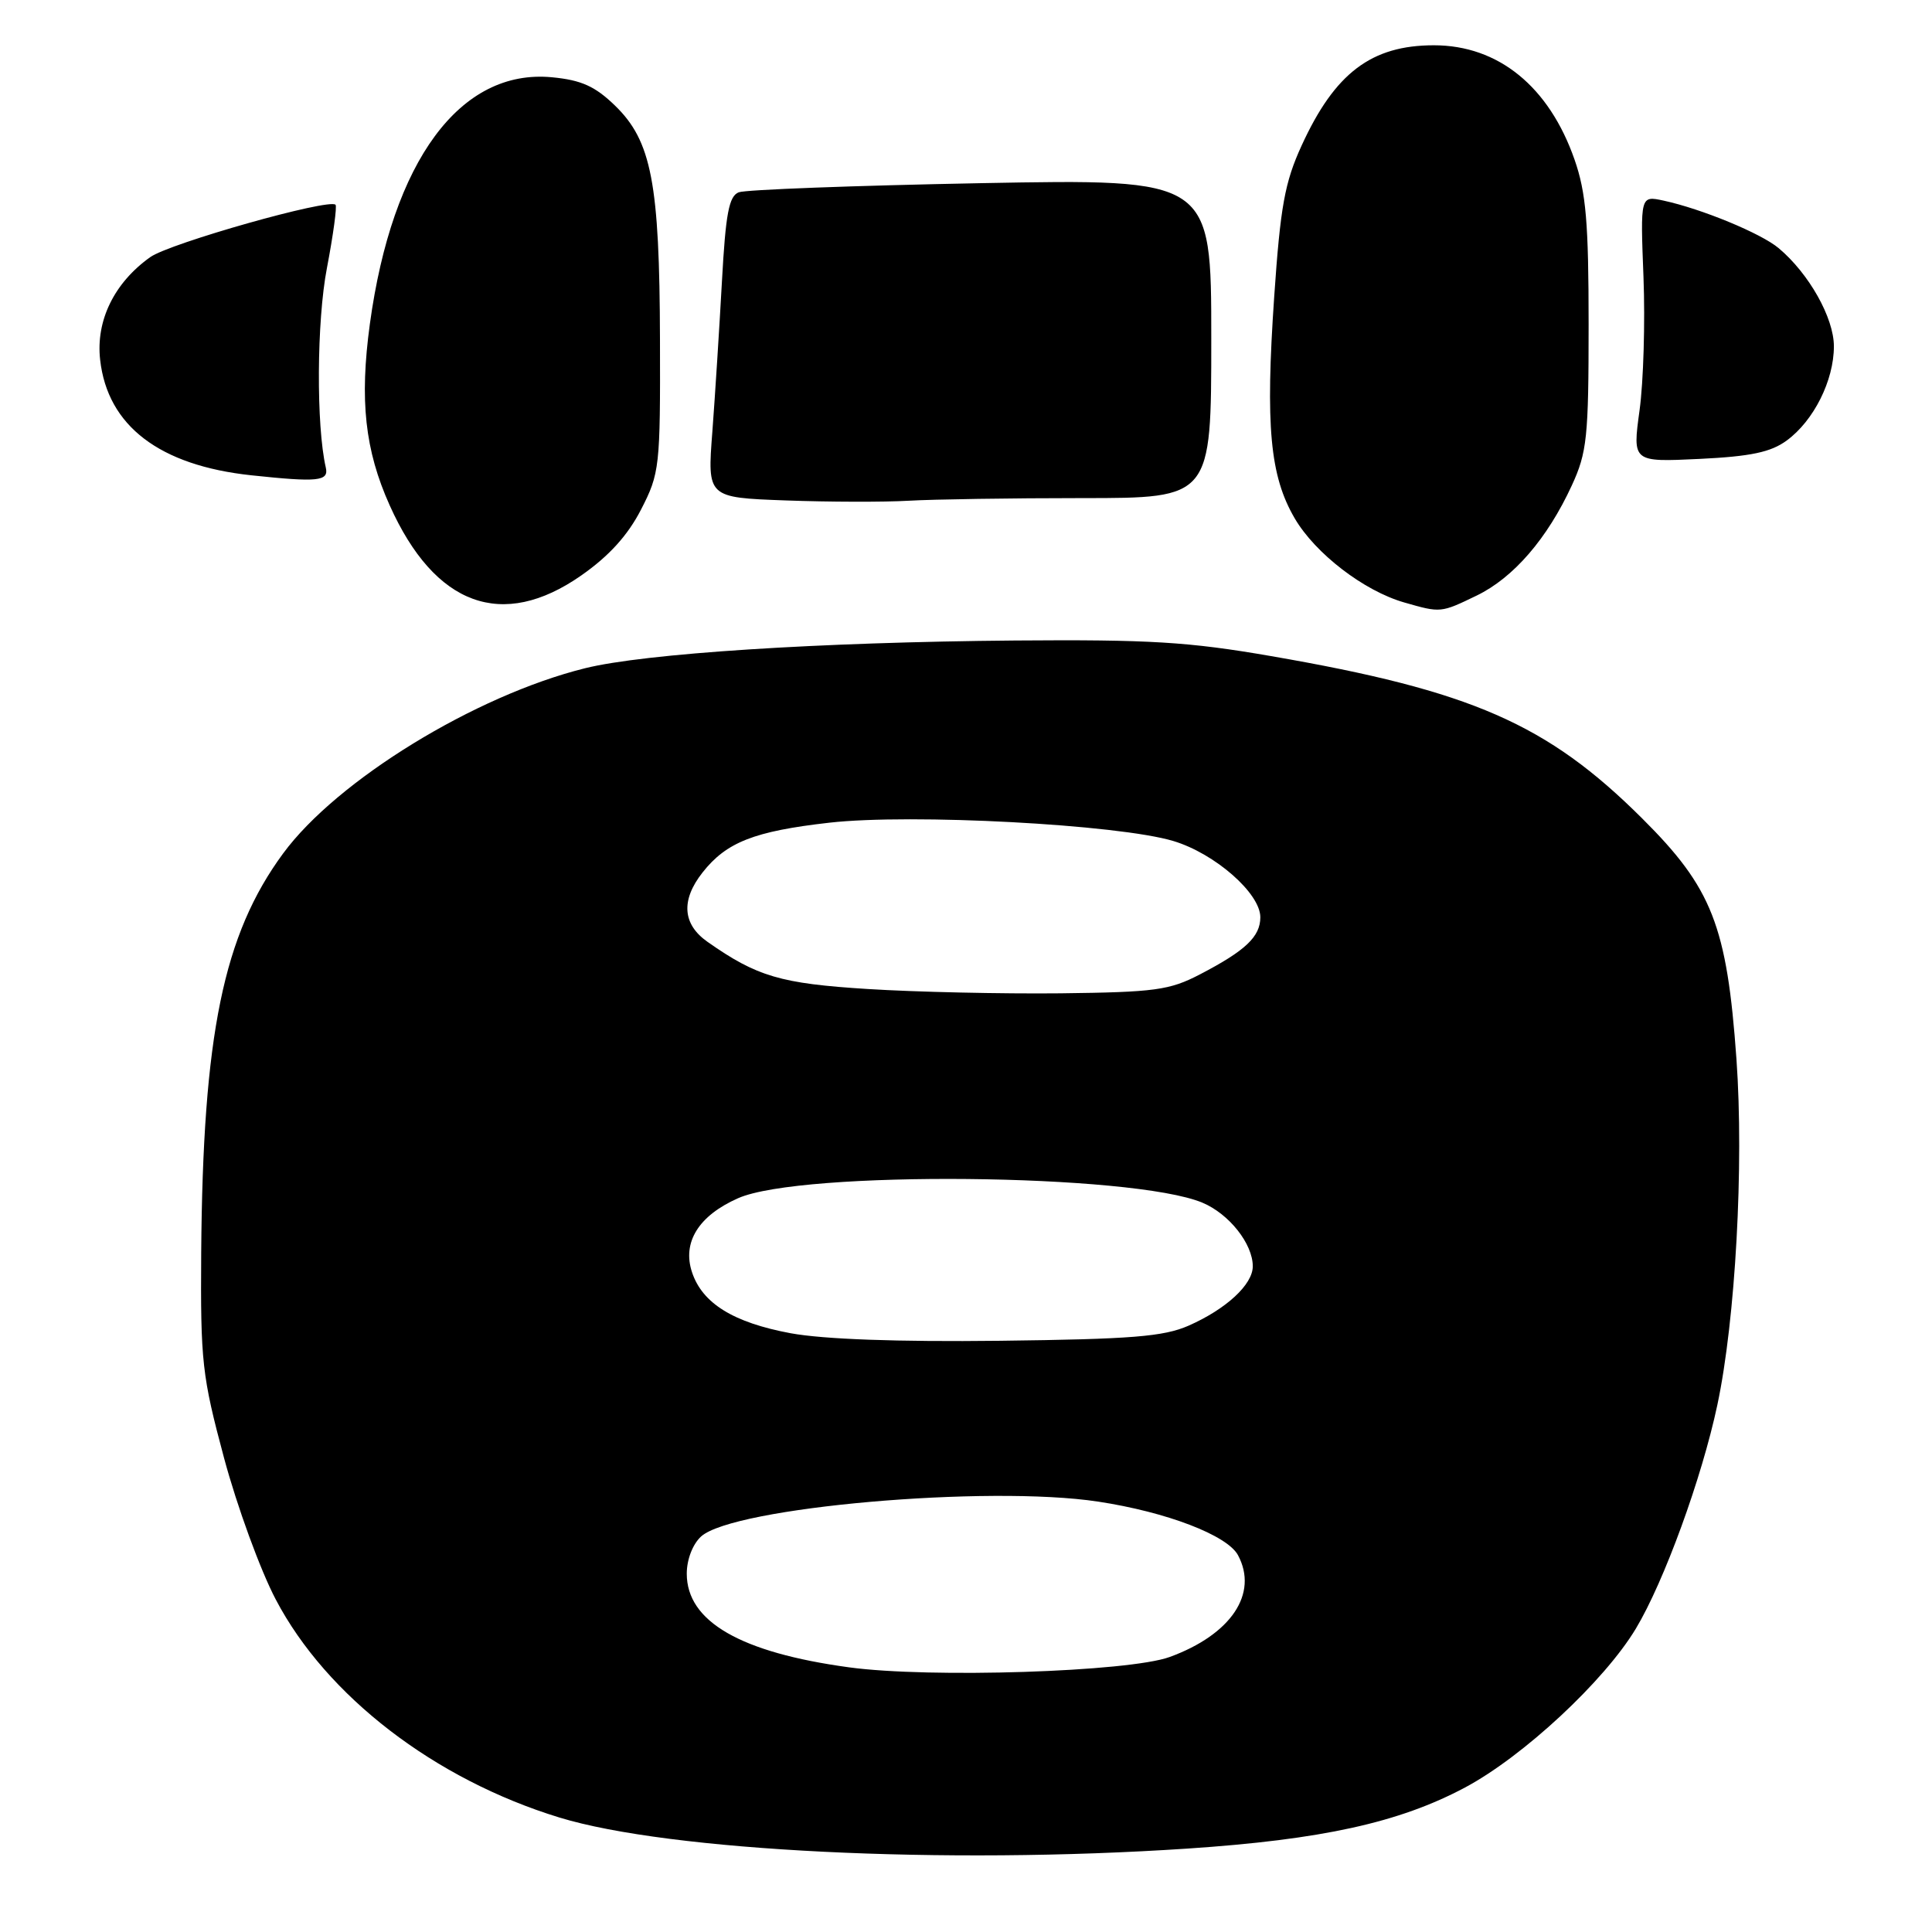 <?xml version="1.0" encoding="UTF-8" standalone="no"?>
<!DOCTYPE svg PUBLIC "-//W3C//DTD SVG 1.1//EN" "http://www.w3.org/Graphics/SVG/1.1/DTD/svg11.dtd" >
<svg xmlns="http://www.w3.org/2000/svg" xmlns:xlink="http://www.w3.org/1999/xlink" version="1.1" viewBox="0 0 256 256">
 <g >
 <path fill="currentColor"
d=" M 157.30 244.95 C 175.14 243.76 185.39 241.51 194.13 236.85 C 201.84 232.74 212.59 222.74 216.76 215.80 C 220.50 209.57 225.50 195.85 227.56 186.15 C 229.96 174.84 231.09 154.38 230.09 140.35 C 228.83 122.68 226.87 117.67 217.59 108.44 C 205.01 95.91 194.99 91.53 168.44 86.94 C 157.49 85.04 152.27 84.73 134.50 84.87 C 108.51 85.09 85.41 86.58 77.50 88.55 C 62.94 92.17 44.65 103.39 37.52 113.08 C 29.59 123.86 26.88 137.07 26.66 166.00 C 26.56 180.43 26.77 182.31 29.69 193.20 C 31.42 199.63 34.50 208.07 36.54 211.94 C 43.27 224.76 57.60 235.77 74.12 240.83 C 88.70 245.29 125.11 247.09 157.30 244.95 Z  M 195.66 78.92 C 200.54 76.56 205.02 71.38 208.27 64.33 C 210.29 59.95 210.50 57.95 210.50 43.00 C 210.50 29.49 210.16 25.53 208.64 21.16 C 205.26 11.47 198.54 6.00 190.00 6.00 C 181.72 6.00 176.87 9.67 172.47 19.29 C 170.24 24.15 169.66 27.34 168.84 39.29 C 167.66 56.47 168.27 63.07 171.56 68.69 C 174.29 73.35 180.73 78.30 186.07 79.83 C 190.91 81.22 190.90 81.22 195.66 78.92 Z  M 77.02 76.25 C 80.70 73.68 83.19 70.93 84.94 67.52 C 87.41 62.72 87.50 61.88 87.45 45.02 C 87.40 24.24 86.33 18.68 81.49 13.99 C 78.85 11.43 77.03 10.61 73.15 10.24 C 60.99 9.07 51.97 21.28 49.01 42.92 C 47.63 53.04 48.35 59.65 51.64 66.97 C 57.61 80.28 66.57 83.56 77.02 76.25 Z  M 143.40 66.00 C 160.50 66.00 160.50 66.00 160.50 44.85 C 160.50 23.70 160.50 23.70 130.00 24.27 C 113.22 24.59 98.77 25.13 97.89 25.48 C 96.59 25.98 96.15 28.31 95.66 37.30 C 95.32 43.46 94.75 52.42 94.39 57.21 C 93.72 65.93 93.72 65.93 104.11 66.31 C 109.83 66.52 117.15 66.54 120.40 66.35 C 123.64 66.16 133.99 66.00 143.40 66.00 Z  M 43.17 61.95 C 41.89 56.39 41.96 42.56 43.32 35.51 C 44.16 31.11 44.67 27.34 44.46 27.13 C 43.60 26.26 22.49 32.23 19.91 34.07 C 15.13 37.47 12.68 42.49 13.27 47.68 C 14.25 56.43 21.14 61.68 33.31 62.98 C 42.15 63.92 43.59 63.77 43.17 61.95 Z  M 236.75 58.37 C 240.33 55.75 243.00 50.42 243.00 45.89 C 243.00 42.12 239.70 36.25 235.68 32.88 C 233.35 30.92 225.47 27.67 220.42 26.58 C 217.35 25.92 217.35 25.92 217.77 36.71 C 218.00 42.64 217.77 50.59 217.25 54.36 C 216.31 61.23 216.31 61.23 225.16 60.81 C 231.99 60.48 234.64 59.92 236.75 58.37 Z  M 112.50 220.93 C 98.12 218.97 91.00 214.86 91.00 208.52 C 91.00 206.64 91.79 204.60 92.90 203.59 C 97.18 199.72 130.89 196.76 145.50 198.97 C 154.59 200.35 162.62 203.43 164.04 206.07 C 166.77 211.17 163.12 216.59 154.99 219.56 C 149.55 221.54 123.20 222.39 112.50 220.93 Z  M 104.76 176.66 C 97.19 175.25 93.07 172.71 91.70 168.59 C 90.37 164.62 92.57 161.08 97.80 158.77 C 106.15 155.07 150.06 155.49 159.32 159.36 C 162.86 160.84 166.00 164.81 166.00 167.79 C 166.00 170.21 162.48 173.46 157.49 175.66 C 154.18 177.11 149.94 177.45 132.50 177.66 C 118.91 177.82 109.12 177.46 104.76 176.66 Z  M 115.00 131.05 C 103.44 130.33 100.30 129.40 93.75 124.80 C 90.43 122.47 90.20 119.28 93.09 115.61 C 96.25 111.59 99.95 110.14 109.90 109.01 C 120.77 107.78 148.17 109.24 155.48 111.44 C 160.99 113.10 167.00 118.37 167.00 121.54 C 167.00 124.11 165.04 125.97 159.00 129.11 C 154.96 131.21 153.06 131.47 140.50 131.62 C 132.80 131.70 121.33 131.45 115.00 131.05 Z "/>
</g>
</svg>